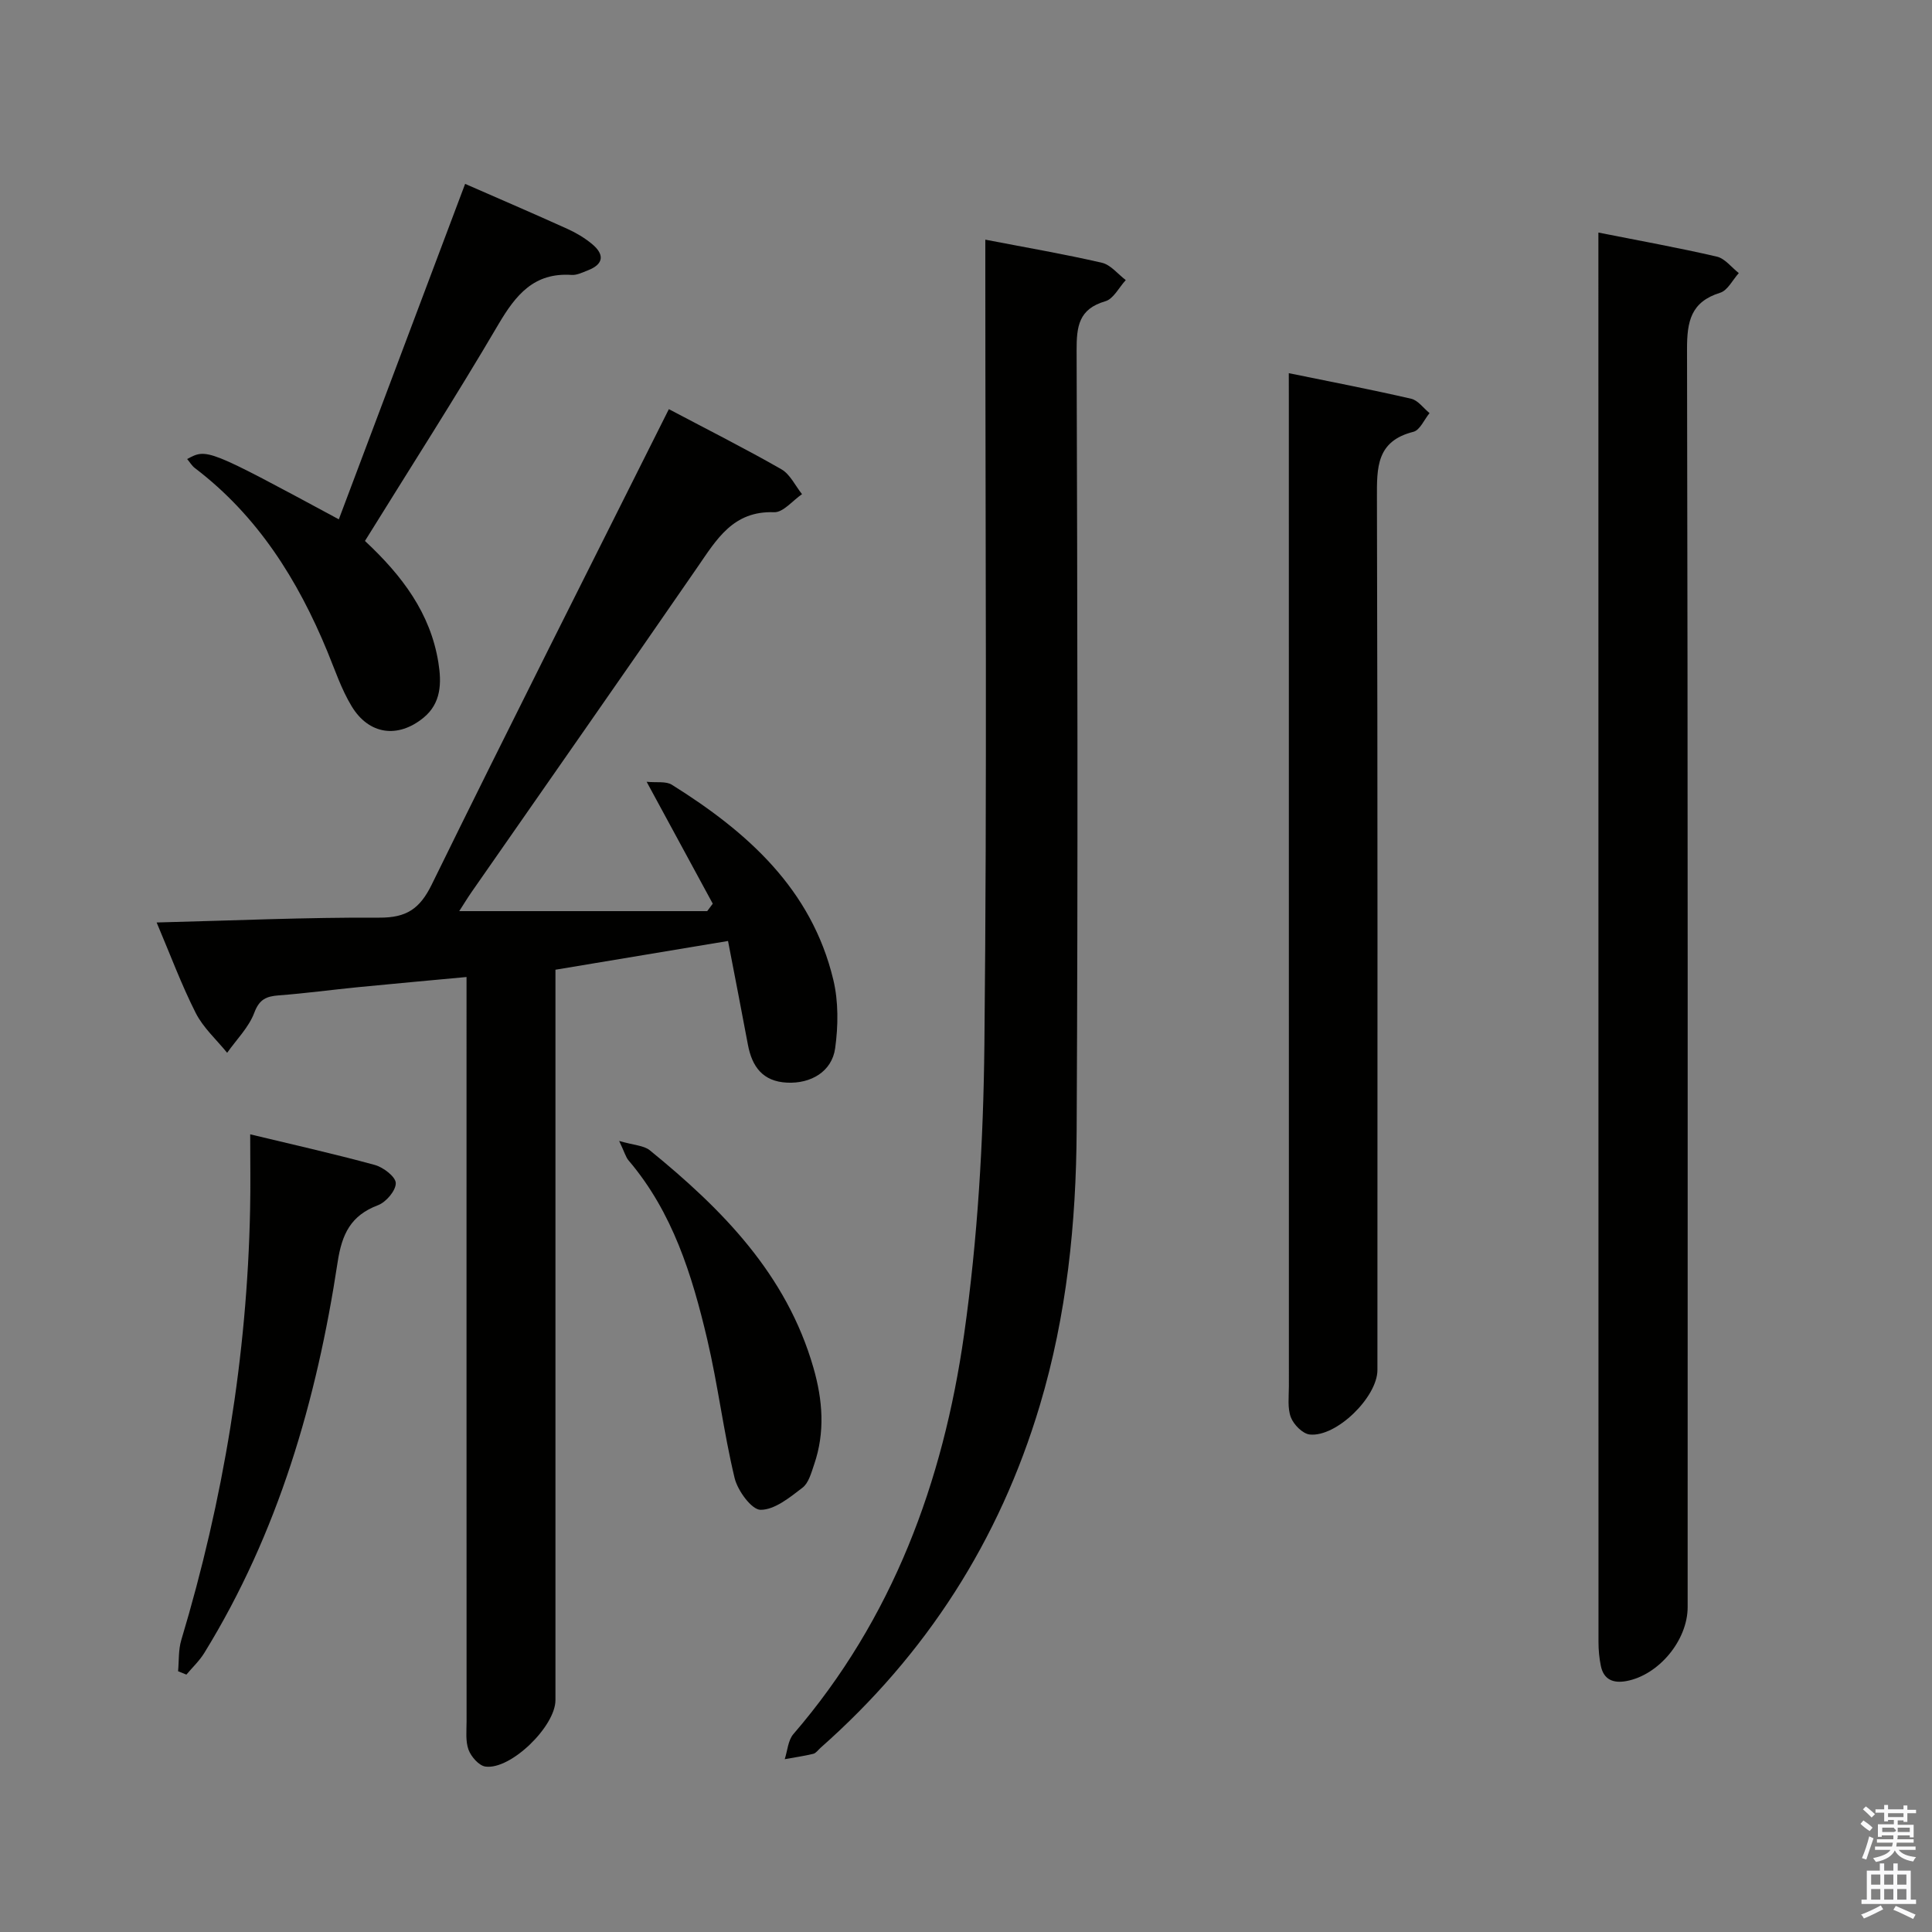 <svg enable-background="new 0 0 400 400" viewBox="0 0 400 400" xmlns="http://www.w3.org/2000/svg"><rect x="0" y="0" width="400" height="400" fill="#808080" stroke="none"/><path d="m385.2 377.6.6-.7c.6.4 1.3.9 1.9 1.5l-.6.7c-.8-.5-1.4-1-1.9-1.5zm.3 7.1c.6-1.4 1.1-2.9 1.5-4.5.3.1.6.3.9.4-.5 1.4-1 2.9-1.5 4.4zm.2-10.1.6-.6c.7.5 1.3 1.1 1.9 1.6l-.7.7c-.6-.6-1.2-1.2-1.8-1.7zm8.4-.8h.8v.9h1.8v.7h-1.8v1.8h-.8v-.3h-1.2v.9h3.3v2.6h-.8v-.4h-2.5c0 .3 0 .6-.1.8h3.4v.7h-3.5c0 .3-.1.6-.1.8h4v.7h-3.5c.7.9 1.9 1.3 3.6 1.5-.2.2-.4.5-.6.9-1.9-.3-3.2-1.1-3.8-2.3-.5 1.1-1.8 2-3.9 2.4-.2-.3-.4-.5-.6-.8 1.9-.4 3.1-.9 3.6-1.7h-3.2v-.7h3.5c.1-.2.1-.5.2-.8h-3.3v-.7h3.4c0-.2 0-.5 0-.8h-2.4v.3h-.8v-2.6h3.3v-.9h-1.2v.3h-.8v-1.8h-1.8v-.7h1.8v-.9h.8v.9h3.2zm-4.4 5.5h2.4c1-.3 0-.6 0-.9h-2.4zm1.2-3.1h3.2v-.8h-3.2zm4.4 2.2h-2.4v.9h2.5v-.9z" fill="#fafafb"/><path d="m389.2 385.8h.9v1.5h1.9v-1.5h.9v1.5h2.7v6h1.1v.9h-11.3v-.9h1.1v-6h2.7zm.2 8.7.5.8c-1.2.6-2.5 1.3-4 1.9-.2-.3-.3-.6-.6-.8 1.6-.6 3-1.3 4.1-1.9zm-2-4.3h1.9v-2.1h-1.9zm0 3.1h1.9v-2.2h-1.9zm2.7-3.1h1.9v-2.1h-1.9zm0 3.1h1.9v-2.2h-1.9zm2.4 1.3c1.4.6 2.7 1.2 4.1 1.8l-.5.9c-1.5-.7-2.8-1.4-4.1-1.9zm2.2-6.5h-1.9v2.1h1.9zm-1.9 5.2h1.9v-2.2h-1.9z" fill="#fafafb"/><g fill="#010100"><path d="m138.48 84.71c8.09 4.28 15.81 8.16 23.3 12.45 1.81 1.04 2.87 3.4 4.27 5.15-1.93 1.31-3.9 3.81-5.78 3.74-8.49-.31-11.89 5.61-15.87 11.38-15.49 22.47-31.15 44.81-46.73 67.21-.91 1.31-1.74 2.69-2.59 4h51.34c.38-.51.76-1.03 1.15-1.54-4.42-8.16-8.85-16.32-13.69-25.24 2.03.21 3.99-.16 5.23.62 15.59 9.75 28.92 21.57 33.42 40.38 1.08 4.52 1.02 9.54.38 14.17-.67 4.82-5 7.36-9.96 7.12-5.04-.24-7.26-3.32-8.11-7.89-1.3-6.98-2.67-13.94-4.11-21.44-12.3 2.05-23.85 3.97-35.73 5.95v6.26 144.97c0 5.41-9.25 14.46-14.49 13.75-1.34-.18-2.96-2.03-3.5-3.47-.66-1.78-.41-3.94-.41-5.93-.02-49.16-.01-98.31-.01-147.47 0-1.98 0-3.95 0-6.6-7.84.73-15.18 1.39-22.52 2.11-5.45.54-10.89 1.28-16.35 1.69-2.57.2-4.01.78-5.07 3.59-1.14 3.04-3.69 5.56-5.62 8.3-2.21-2.72-4.95-5.18-6.5-8.23-2.97-5.86-5.26-12.06-8.1-18.75 15.9-.4 31-1.08 46.09-1 5.63.03 8.39-1.81 10.87-6.86 16.06-32.75 32.51-65.3 49.09-98.42z"/><path d="m204 49.62c8.55 1.65 16.39 2.99 24.13 4.78 1.83.42 3.31 2.35 4.95 3.59-1.4 1.51-2.54 3.89-4.23 4.38-5.52 1.6-5.96 5.2-5.95 10.17.17 53.8.29 107.6.01 161.4-.1 19.27-2.05 38.39-7.63 57.05-8.38 28-23.52 51.55-45.38 70.86-.5.44-.95 1.12-1.52 1.26-1.95.47-3.94.75-5.91 1.11.57-1.75.68-3.9 1.79-5.19 20.55-23.84 31.01-52.21 35.34-82.71 2.82-19.84 4-40.04 4.21-60.09.56-53.3.19-106.6.19-159.9 0-1.99 0-3.97 0-6.71z"/><path d="m330.93 48.15c8.64 1.71 16.62 3.15 24.52 4.98 1.69.39 3.04 2.23 4.55 3.41-1.27 1.4-2.3 3.59-3.86 4.07-6.07 1.89-6.87 5.93-6.86 11.69.19 86.81.13 173.62.13 260.43 0 6.88-5.99 14.09-12.7 15.32-2.68.49-4.67-.27-5.27-3.13-.33-1.61-.49-3.29-.49-4.93-.02-95.64-.02-191.28-.02-286.92 0-1.33 0-2.65 0-4.92z"/><path d="m266.83 77.26c8.91 1.82 17.16 3.41 25.35 5.3 1.42.33 2.53 1.95 3.79 2.97-1.1 1.34-1.99 3.53-3.34 3.87-7.68 1.93-7.57 7.4-7.55 13.75.17 60.17.1 120.33.1 180.5 0 5.57-8.46 13.92-14.01 13.35-1.46-.15-3.33-2.04-3.91-3.56-.73-1.92-.41-4.26-.41-6.43-.01-68-.01-136-.01-204-.01-1.64-.01-3.27-.01-5.75z"/><path d="m75.56 112c7.73 7.2 13.56 14.97 15.2 25.16.68 4.2.61 8.42-3.08 11.44-5.3 4.33-11.3 3.52-14.87-2.37-2.13-3.51-3.45-7.51-5.03-11.34-6.12-14.84-14.43-28.09-27.43-37.98-.63-.48-1.05-1.22-1.6-1.87 4.11-2.23 4.11-2.23 31.4 12.48 8.72-23.16 17.42-46.27 26.15-69.45 7.18 3.14 14.2 6.16 21.16 9.31 1.8.81 3.56 1.86 5.08 3.11 2.62 2.16 2.54 4.19-.87 5.5-1.08.42-2.25 1.01-3.34.93-7.77-.52-11.54 4.13-15.13 10.22-8.83 15.04-18.26 29.72-27.64 44.86z"/><path d="m51.8 234.85c8.5 2.05 17.2 3.99 25.79 6.34 1.77.48 4.33 2.44 4.35 3.76.03 1.55-2.01 3.94-3.67 4.57-5.64 2.13-7.48 5.95-8.37 11.81-4.34 28.57-12.29 56.02-27.6 80.89-1.01 1.64-2.46 3-3.71 4.49-.57-.23-1.14-.46-1.72-.7.2-2.16.05-4.42.66-6.45 8.73-29.07 13.63-58.75 14.25-89.11.11-4.95.02-9.91.02-15.6z"/><path d="m128.19 236.22c3.08.9 5.1.93 6.34 1.93 14.98 12.2 28.32 25.67 33.88 45.02 1.93 6.71 2.44 13.35.15 20.03-.59 1.71-1.13 3.84-2.42 4.82-2.63 2.01-5.75 4.58-8.67 4.57-1.86-.01-4.75-3.97-5.38-6.59-2.28-9.49-3.44-19.25-5.68-28.76-3.13-13.27-7.15-26.27-16.26-36.97-.6-.7-.84-1.7-1.96-4.05z"/></g></svg>